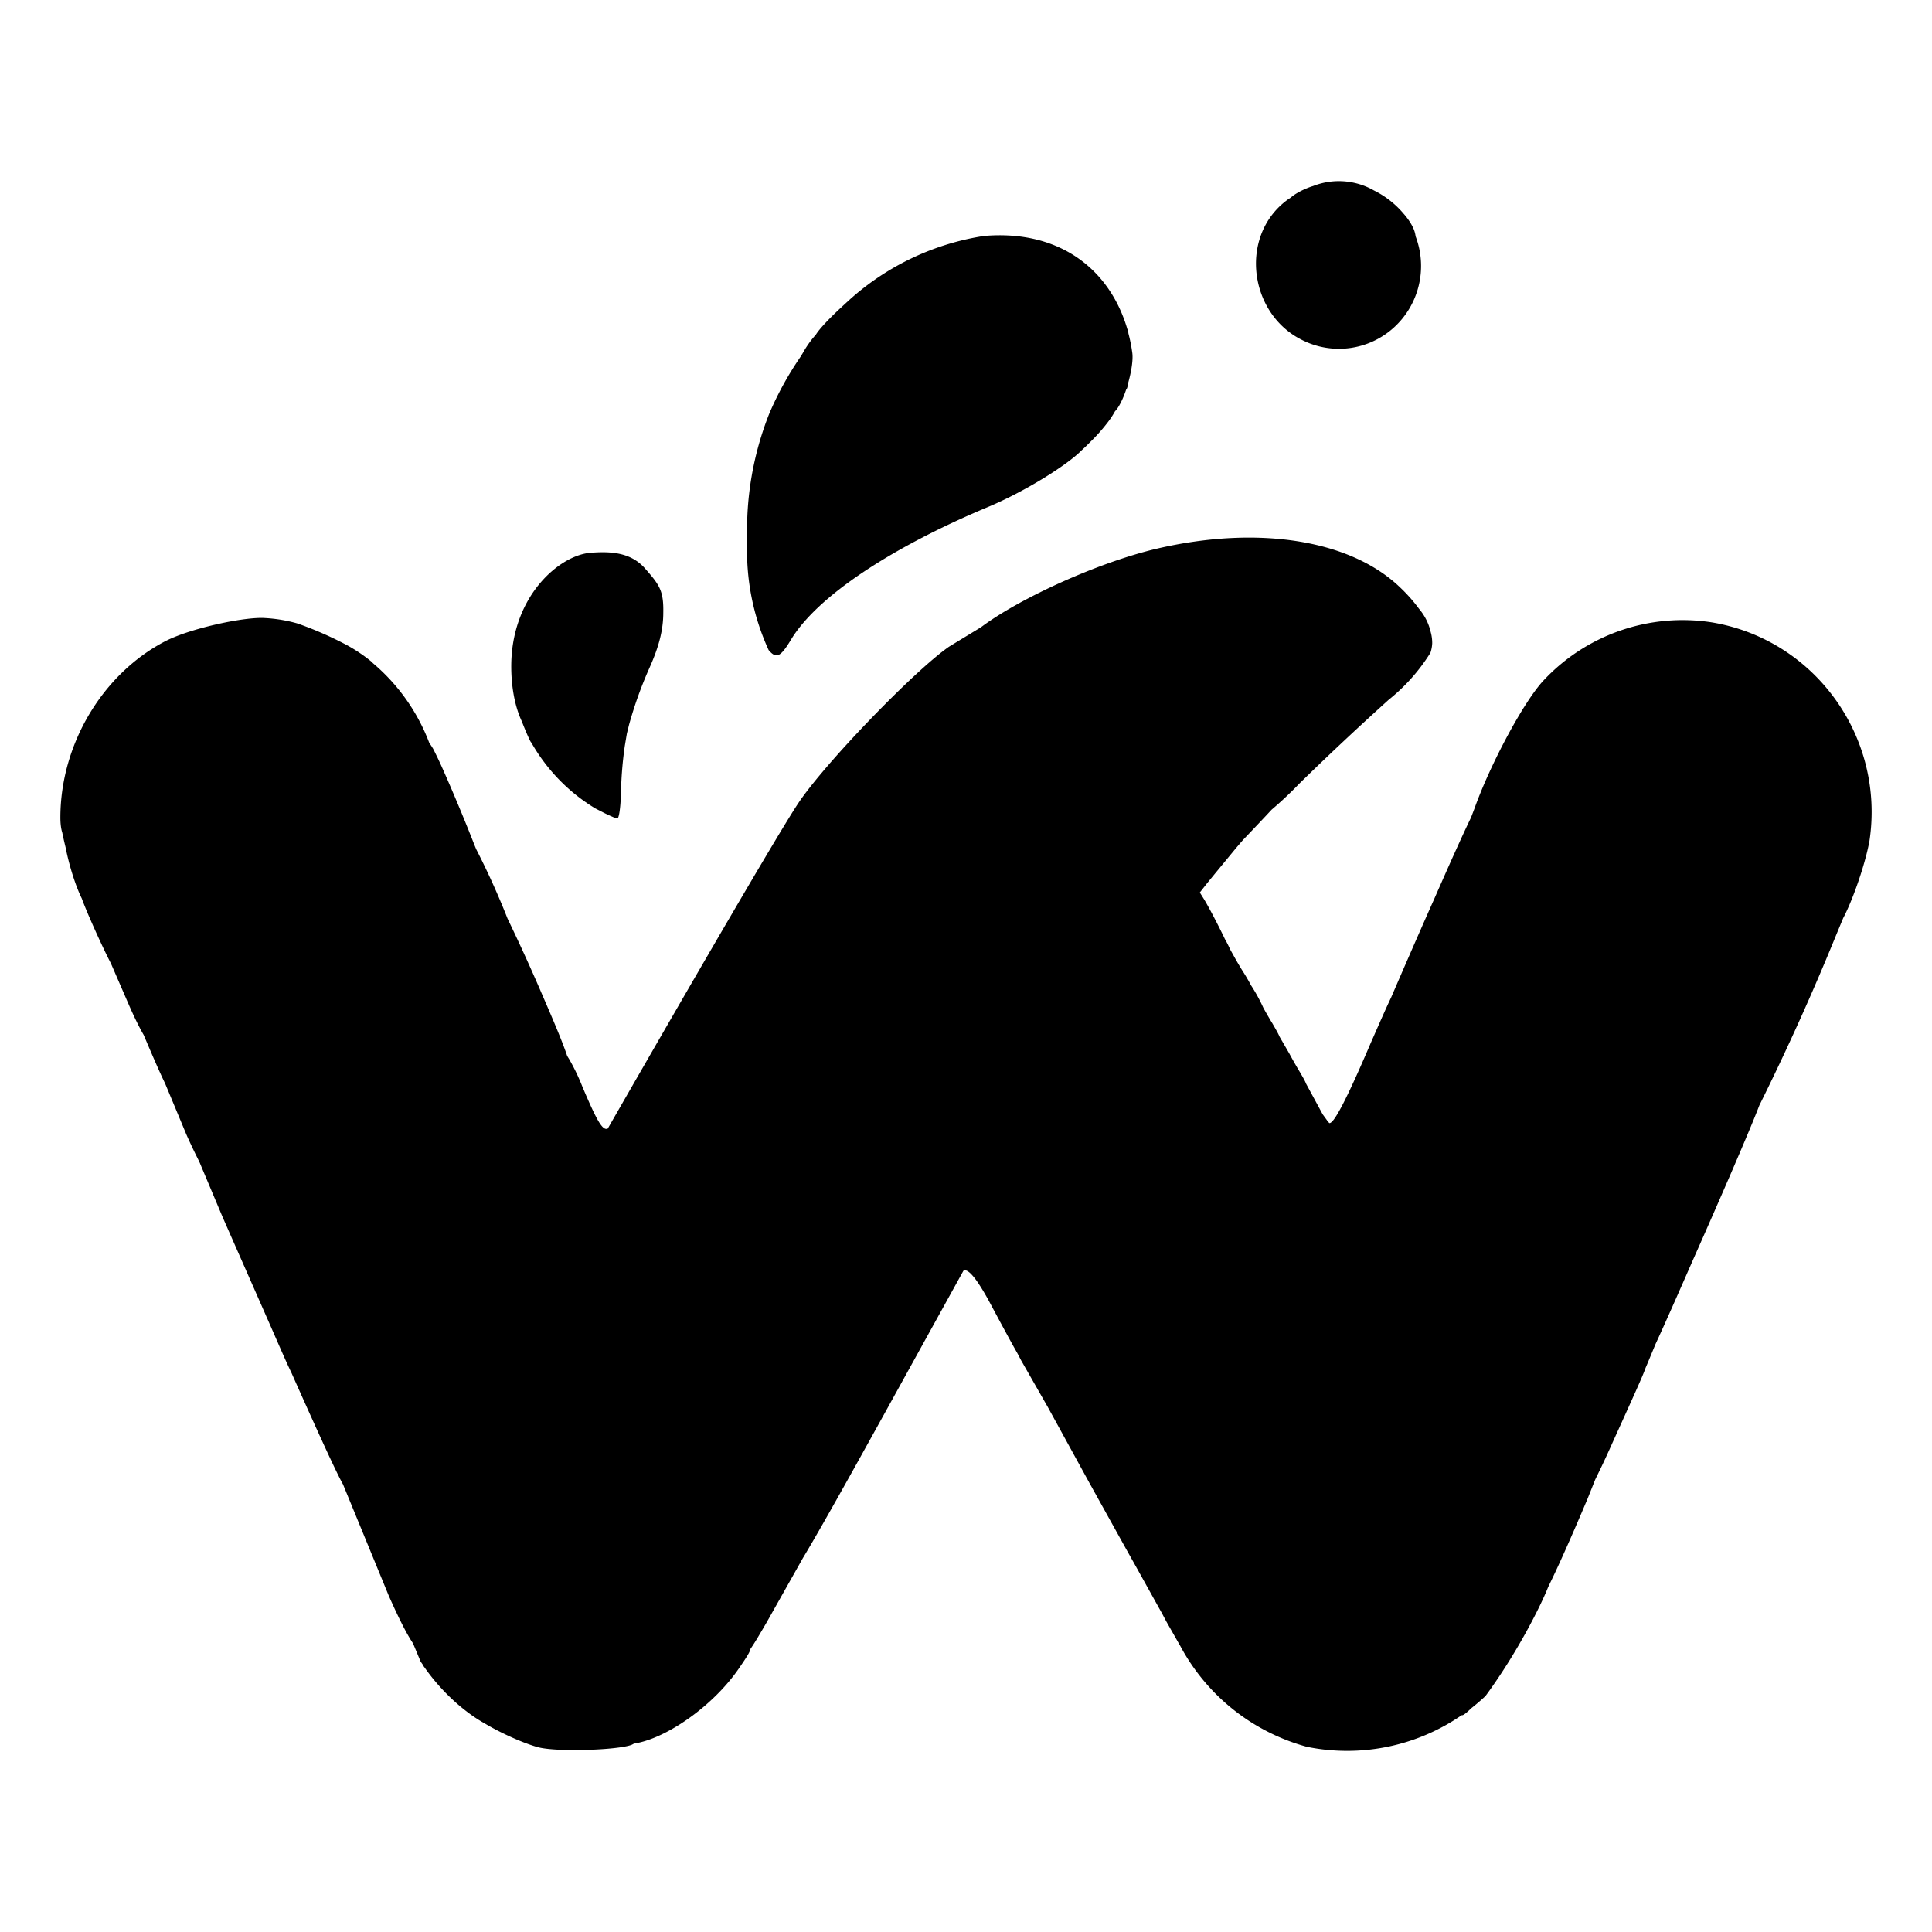 <svg xmlns="http://www.w3.org/2000/svg" fill="currentColor" viewBox="0 0 32 32"><path d="M1 13.542c0 .099.011.187.031.248.014.069.032.15.055.244.066.335.177.664.268.846.08.225.337.796.483 1.077l.287.662c.09.208.18.393.255.521.152.358.267.624.355.804l.35.84c.068.155.144.313.216.455l.389.924.81 1.84c.145.332.246.565.327.732l.08.18c.212.474.643 1.439.775 1.67l.76 1.85c.171.384.297.632.4.784l.126.302.042.06a.099.099 0 0 0 .022.036c.28.401.657.74 1.002.931.234.142.627.324.885.393.315.08 1.305.047 1.54-.04a.231.231 0 0 0 .04-.021c.54-.082 1.326-.63 1.753-1.264.117-.17.172-.256.176-.3.048-.069.103-.157.167-.267.06-.1.129-.22.207-.36l.496-.88c.371-.614 1.128-1.988 2.1-3.748l.56-1.013.013-.005c.033-.01.079.017.136.082.07.078.155.21.258.394l.155.289.045.084.118.218c.056.103.114.208.17.306l.062.118.44.77.7 1.276.6 1.08.175.312.422.759.067.126.194.341.036.062a3.384 3.384 0 0 0 2.1 1.673 3.341 3.341 0 0 0 2.562-.524l.008.001.013-.003.02-.011.027-.02a1.17 1.17 0 0 0 .088-.08 3.84 3.84 0 0 0 .238-.204c.528-.718.918-1.5 1.04-1.81.16-.323.375-.806.65-1.456l.128-.32.091-.187c.06-.125.126-.268.198-.43.34-.752.5-1.1.544-1.23l.03-.07.135-.325c.15-.325.348-.772.621-1.396l.021-.047c.43-.969.916-2.087 1.078-2.512a41.88 41.88 0 0 0 1.274-2.825l.115-.277c.153-.288.36-.873.435-1.277.26-1.727-.908-3.343-2.619-3.623a3.153 3.153 0 0 0-2.775.959c-.33.349-.889 1.396-1.148 2.125l-.057.149c-.144.298-.337.728-.603 1.334-.296.665-.558 1.27-.72 1.646-.075.157-.16.35-.263.584l-.079.18c-.393.92-.612 1.34-.684 1.317-.014-.017-.024-.03-.03-.032l-.008-.016-.07-.096-.275-.507a.677.677 0 0 0-.031-.067c-.02-.038-.047-.083-.076-.133l-.027-.045a7.051 7.051 0 0 1-.143-.254l-.161-.278c-.027-.064-.073-.14-.126-.233l-.006-.008c-.041-.07-.089-.15-.139-.242a2.817 2.817 0 0 0-.203-.37 3.417 3.417 0 0 0-.151-.256 5.566 5.566 0 0 1-.139-.239l-.057-.102a1.75 1.75 0 0 0-.084-.166c-.067-.14-.206-.418-.325-.625l-.027-.045-.065-.104.119-.152.122-.149.361-.438.065-.076c.03-.034.05-.059.062-.07.181-.19.334-.351.46-.487.16-.136.313-.28.459-.432.483-.473.977-.935 1.479-1.388a3.08 3.08 0 0 0 .687-.77l.005-.007a.577.577 0 0 0 .03-.159.682.682 0 0 0-.026-.191.904.904 0 0 0-.191-.379 2.639 2.639 0 0 0-.309-.35c-.818-.792-2.343-1.038-4.025-.65-.977.228-2.284.824-2.923 1.304l-.529.322c-.574.397-2.076 1.95-2.508 2.609-.304.462-1.515 2.533-3.144 5.372-.087.043-.184-.136-.418-.686a3.474 3.474 0 0 0-.221-.462l-.034-.055c-.069-.208-.203-.53-.413-1.013a31.158 31.158 0 0 0-.574-1.26 12.9 12.9 0 0 0-.52-1.151l-.023-.055a32.444 32.444 0 0 0-.463-1.12l-.068-.154a6.597 6.597 0 0 0-.16-.336l-.027-.043-.036-.053a3.221 3.221 0 0 0-.93-1.317l-.03-.03a2.697 2.697 0 0 0-.401-.27 5.976 5.976 0 0 0-.821-.36 2.426 2.426 0 0 0-.535-.09c-.327-.025-1.22.163-1.647.379C1.699 11.156 1 12.329 1 13.542M21.742 3.083c-.092.03-.174.067-.24.105a.747.747 0 0 0-.13.09.836.836 0 0 0-.063.043c-.786.595-.621 1.871.251 2.307a1.352 1.352 0 0 0 1.527-.203c.418-.38.562-.98.36-1.51a.456.456 0 0 0-.032-.121.796.796 0 0 0-.069-.127 1.102 1.102 0 0 0-.098-.128 1.532 1.532 0 0 0-.492-.385 1.17 1.17 0 0 0-1.014-.07Z"/><path d="M17.914 7.46c-.244.248-.953.69-1.566.944-1.604.674-2.807 1.475-3.24 2.18-.18.302-.25.333-.377.183a3.94 3.94 0 0 1-.354-1.808 5.215 5.215 0 0 1 .362-2.102c.142-.335.318-.654.524-.953l.042-.07c.079-.142.173-.253.197-.277l.005-.007.006-.006c.053-.09.226-.277.483-.51A4.313 4.313 0 0 1 16.3 3.908c1.251-.106 2.081.554 2.372 1.542a.2.2 0 0 1 .018.072c.027.102.048.205.063.313.019.12-.014.32-.068.512l-.006.039-.005.021a.113.113 0 0 1-.022.048c-.053.157-.121.294-.184.357a1.41 1.41 0 0 1-.135.202c-.076.098-.17.205-.271.303l-.071.071zM8.47 10.933c-.015.406.056.768.173 1.015.059.154.146.354.156.349.255.45.621.828 1.063 1.094l.157.08c.047.023.089.042.124.057a.541.541 0 0 0 .08.03c.031 0 .055-.19.062-.412l.001-.093.007-.132a6.323 6.323 0 0 1 .056-.568l.034-.203.036-.146a6.749 6.749 0 0 1 .339-.944c.156-.349.228-.626.228-.912.007-.365-.063-.46-.3-.73-.228-.261-.55-.293-.919-.261-.495.048-1.25.682-1.297 1.776"/></svg>